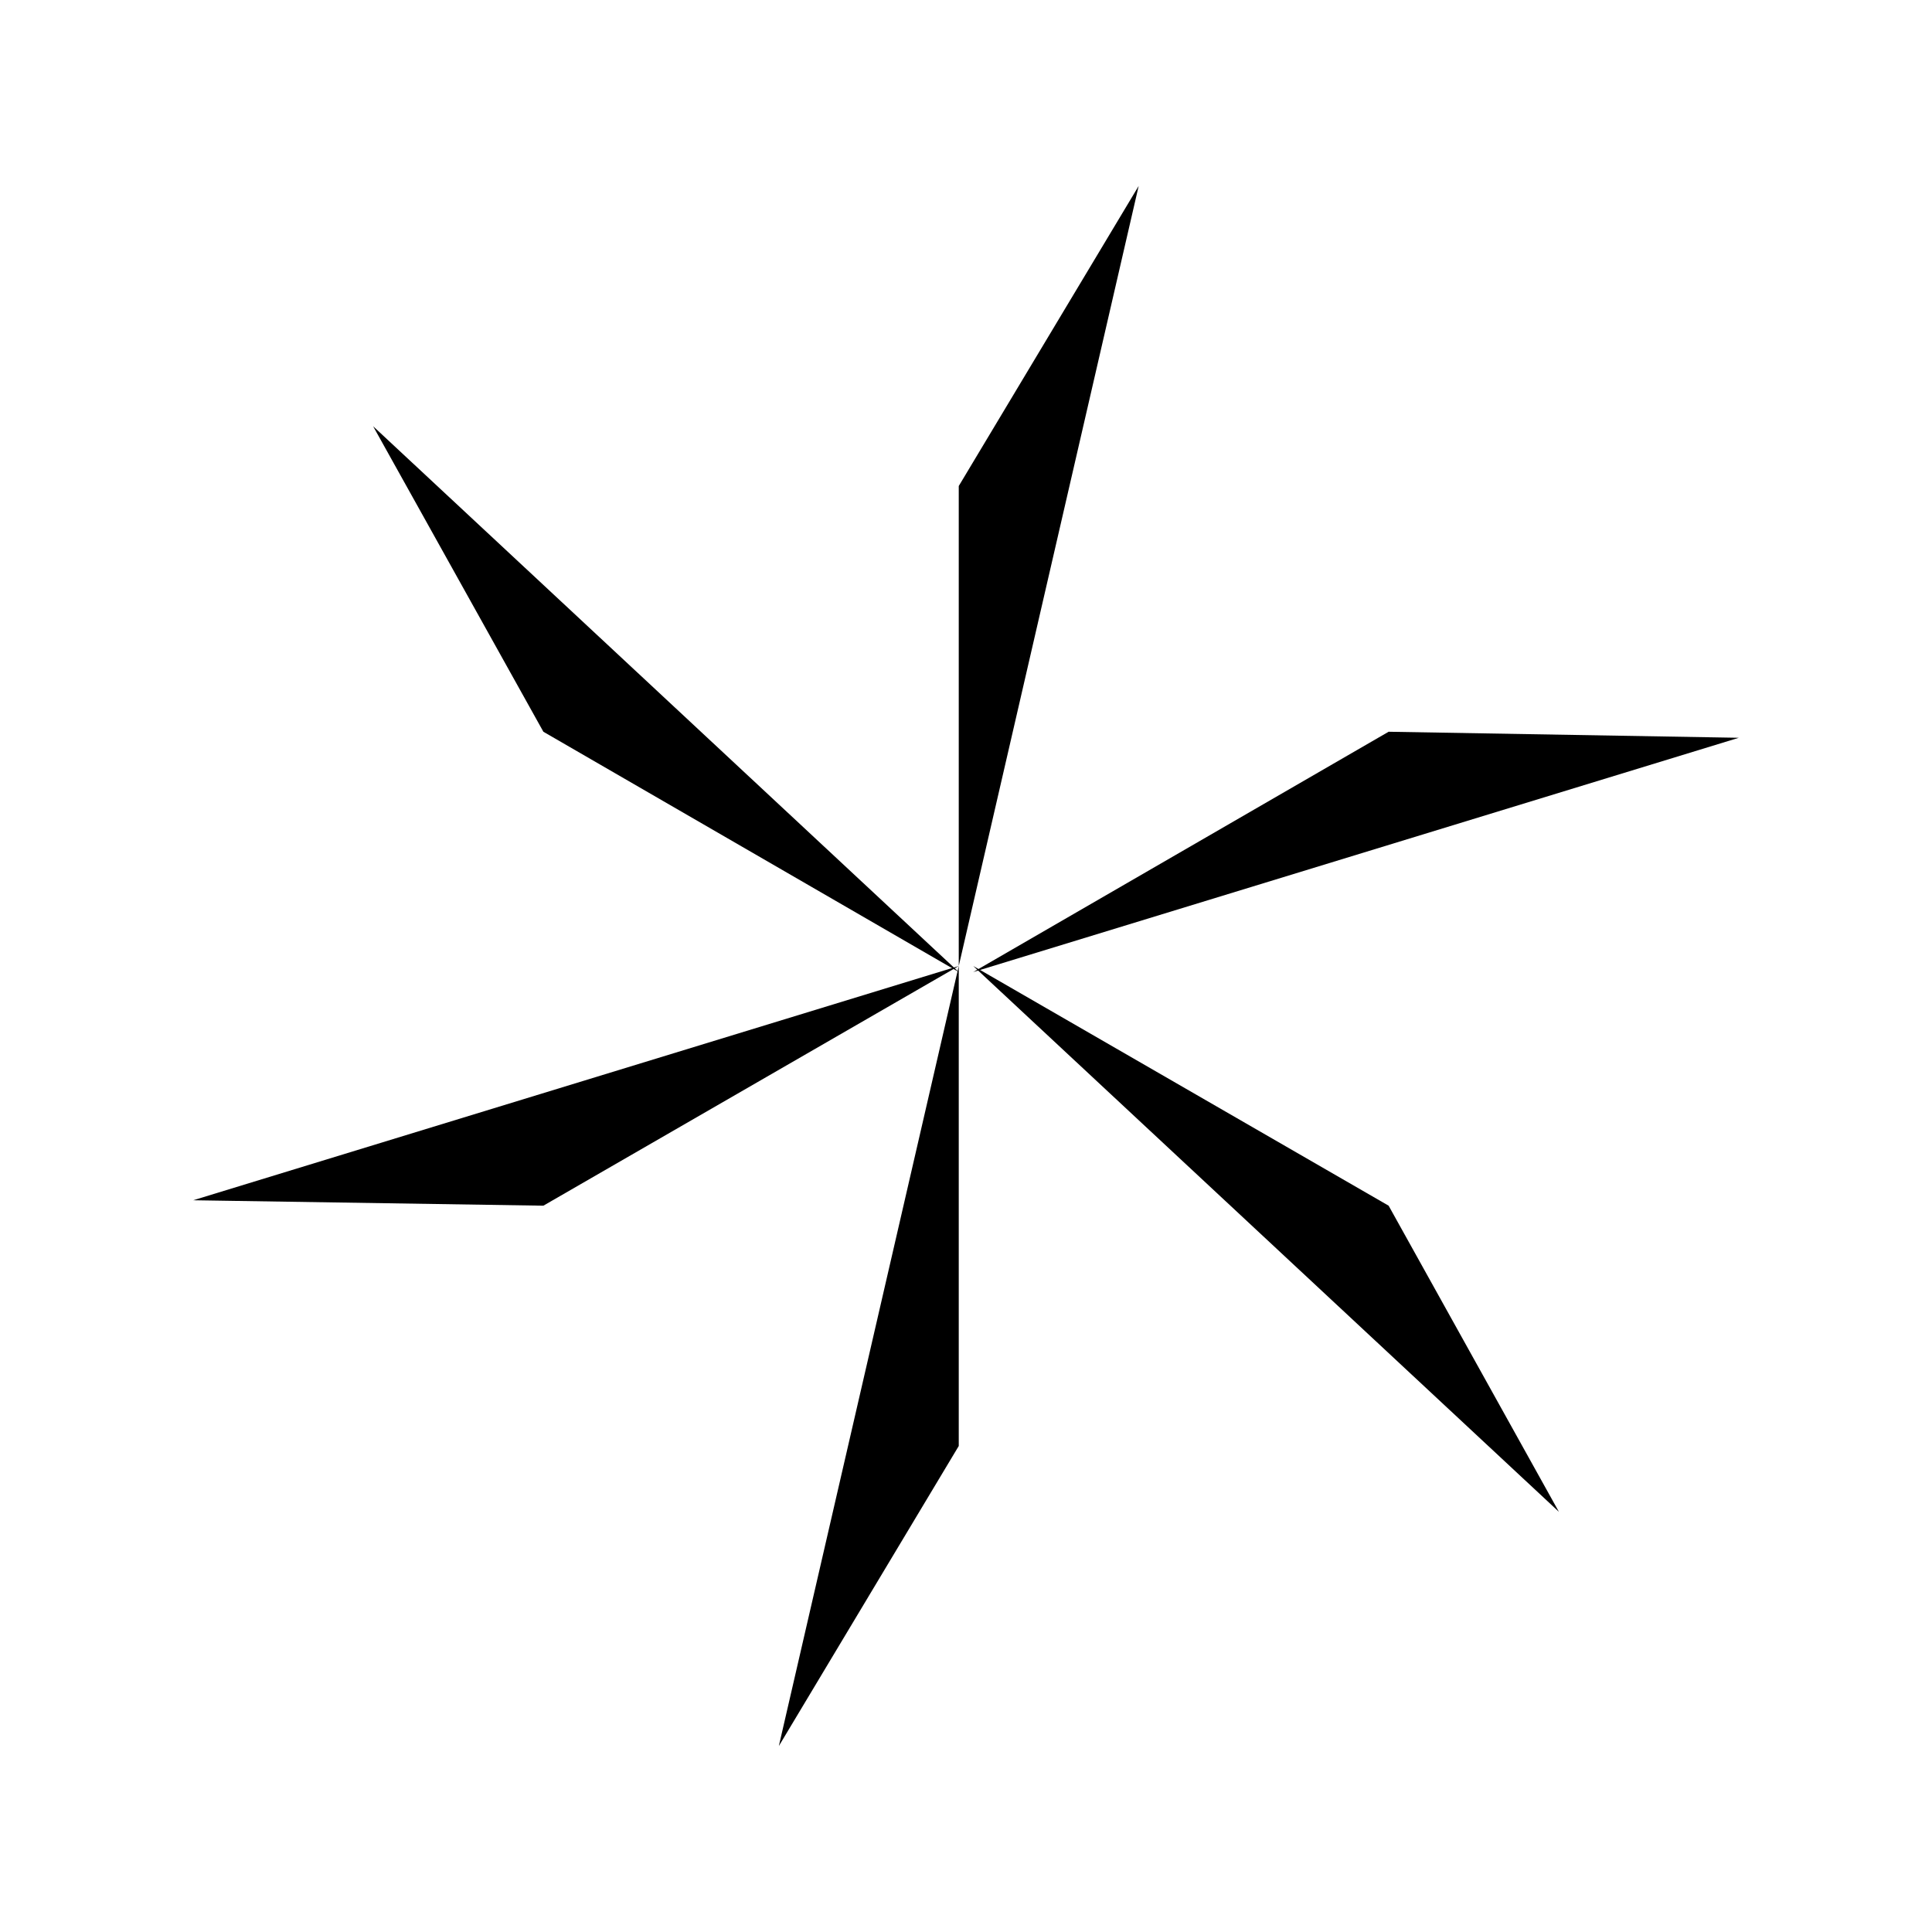 <svg xmlns="http://www.w3.org/2000/svg" viewBox="0 0 32 32"><polyline class="outline" points="18.86 3.08 15.88 8.05 15.88 16"/><line class="outline" x1="12.9" y1="3.08" x2="15.88" y2="8.05"/><polyline class="outline" points="12.9 28.92 15.88 23.95 15.88 16"/><line class="outline" x1="18.86" y1="28.92" x2="15.88" y2="23.95"/><polyline class="outline" points="28.8 12.22 23 12.12 16.12 16.1"/><line class="outline" x1="25.82" y1="7.06" x2="23" y2="12.12"/><polyline class="outline" points="6.18 7.06 9 12.12 15.88 16.1"/><line class="outline" x1="3.2" y1="12.22" x2="9" y2="12.12"/><polyline class="outline" points="3.2 19.88 9 19.97 15.88 16"/><line class="outline" x1="6.18" y1="25.04" x2="9" y2="19.97"/><polyline class="outline" points="25.82 25.04 23 19.97 16.12 16"/><line class="outline" x1="28.8" y1="19.88" x2="23" y2="19.97"/></svg>